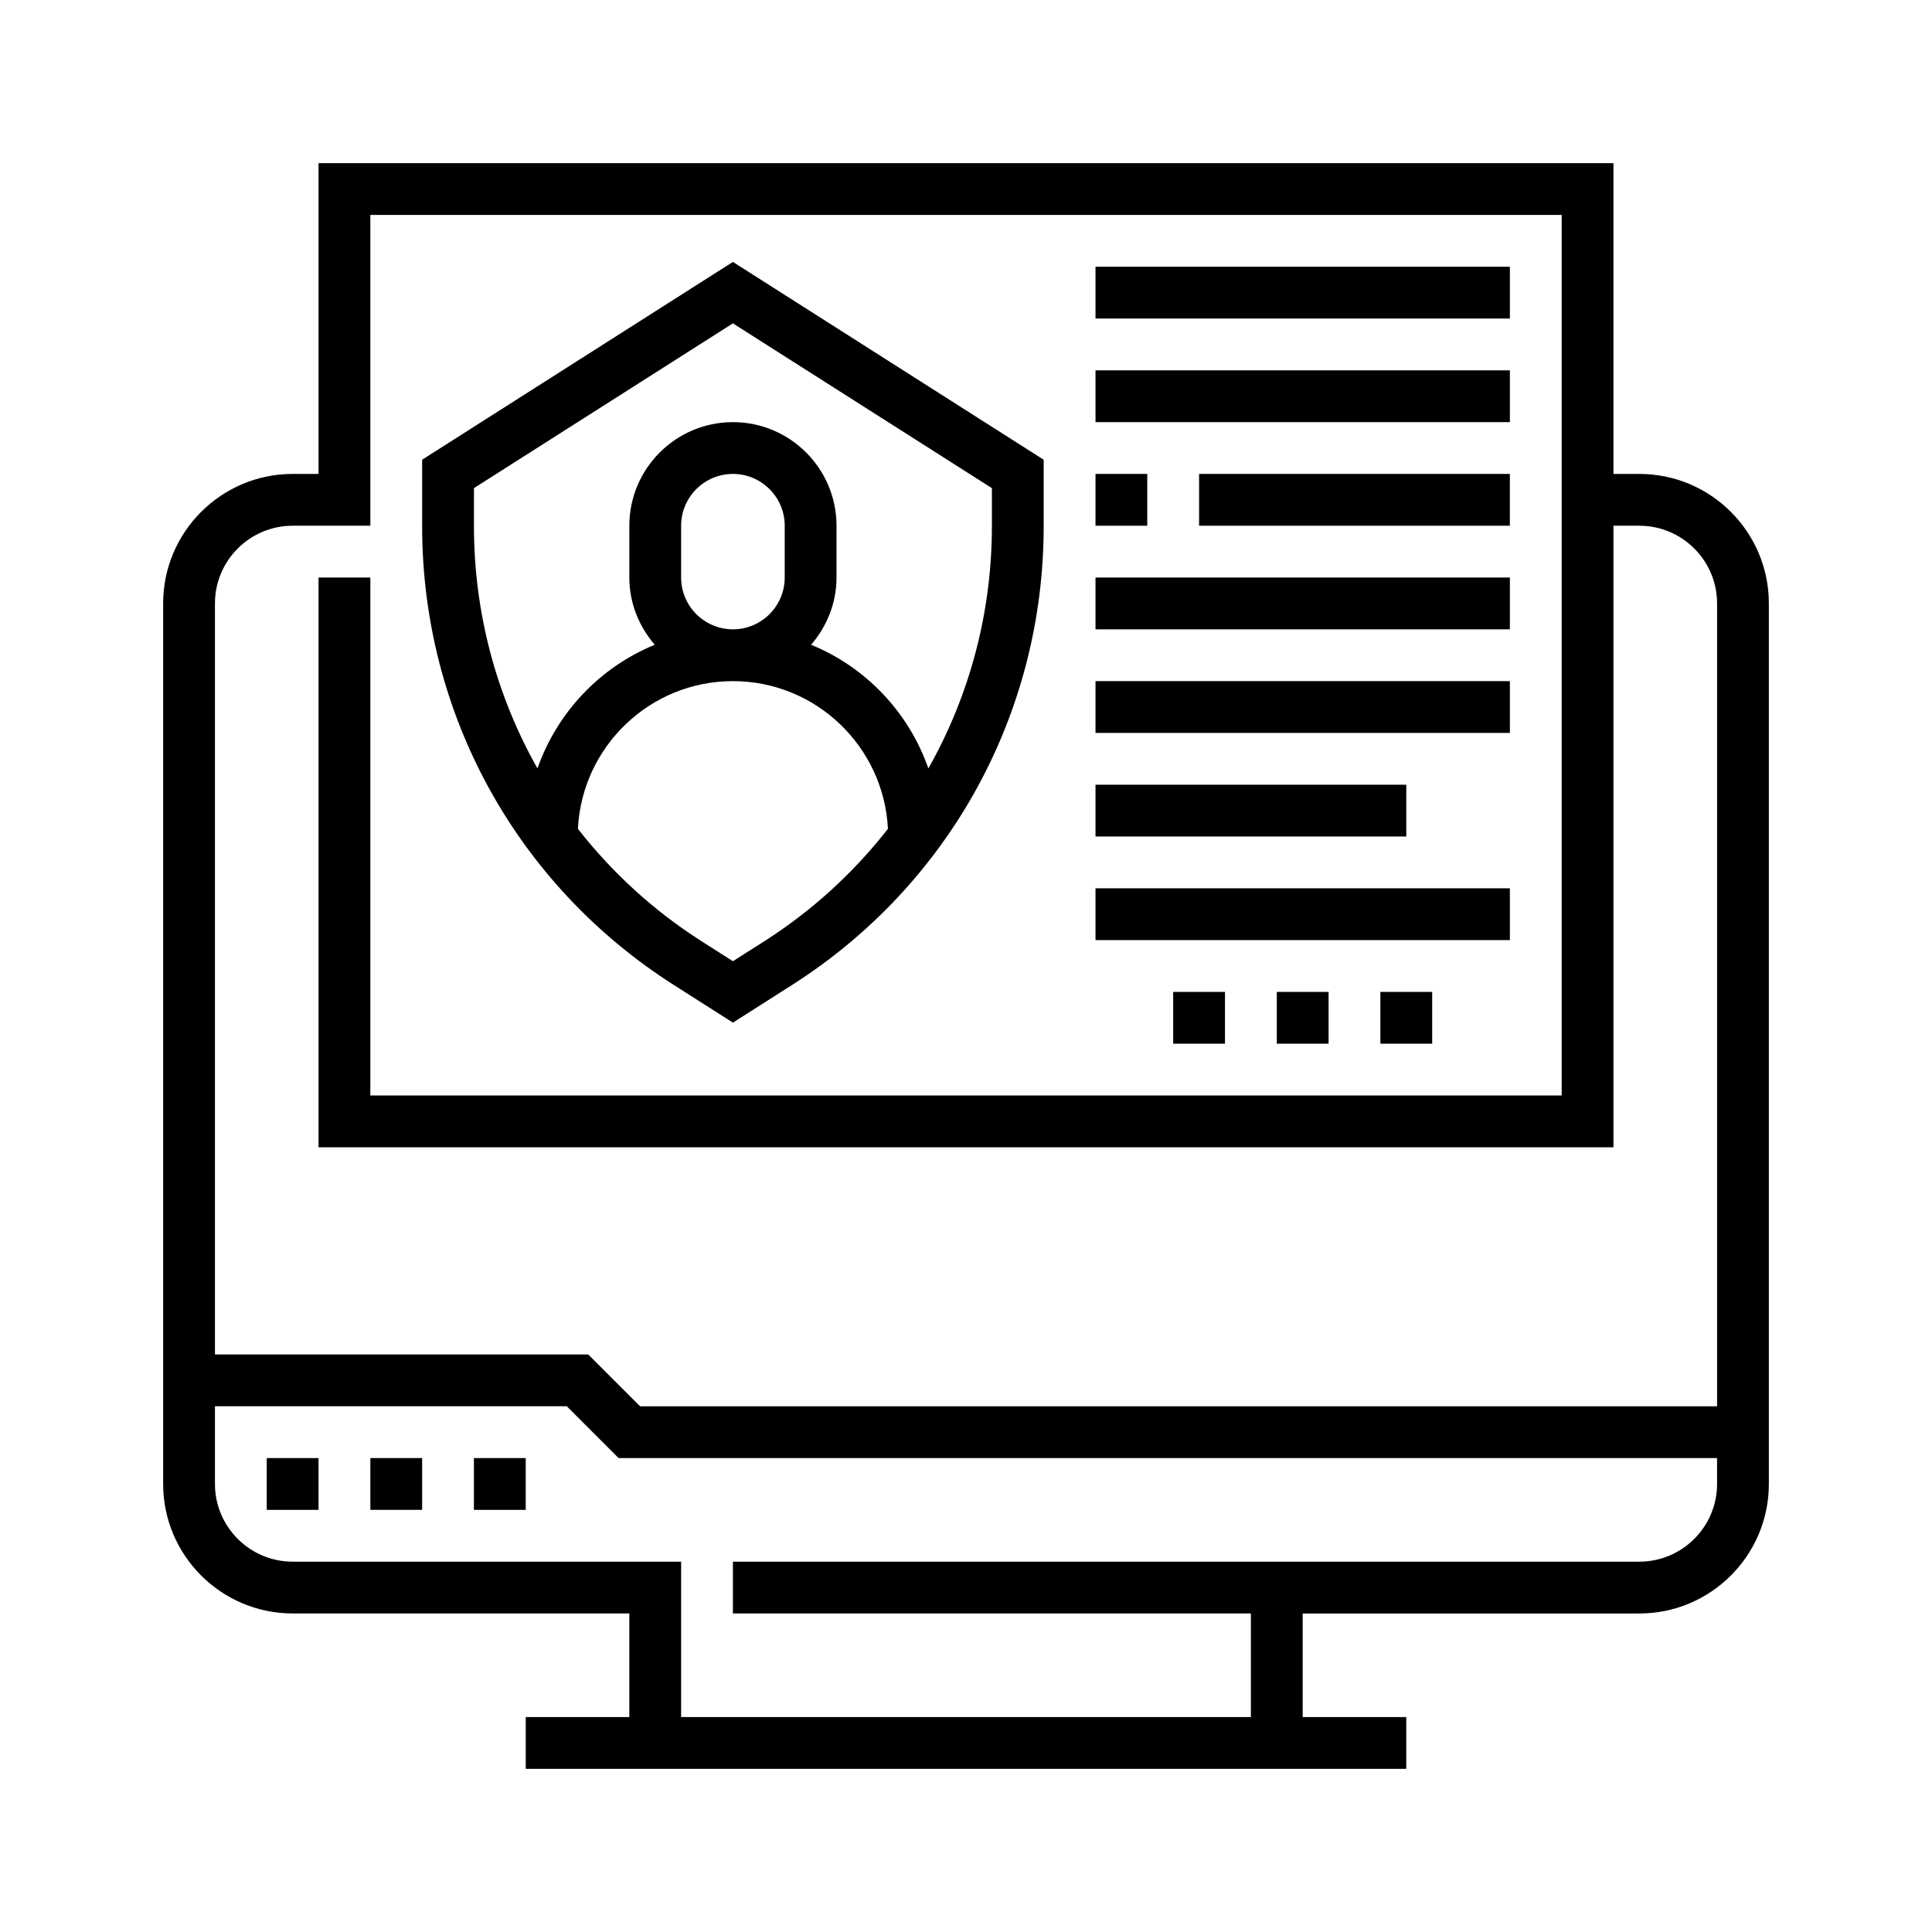<?xml version="1.0" encoding="utf-8"?>
<!-- Generator: Adobe Illustrator 16.0.0, SVG Export Plug-In . SVG Version: 6.00 Build 0)  -->
<!DOCTYPE svg PUBLIC "-//W3C//DTD SVG 1.1//EN" "http://www.w3.org/Graphics/SVG/1.1/DTD/svg11.dtd">
<svg version="1.1" id="Capa_1" xmlns="http://www.w3.org/2000/svg" xmlns:xlink="http://www.w3.org/1999/xlink" x="0px" y="0px"
	 width="225px" height="225px" viewBox="0 0 225 225" enable-background="new 0 0 225 225" xml:space="preserve">
<g>
	<path d="M78.498,114.727l6.856,4.367l6.859-4.365c18.367-11.69,29.333-31.669,29.333-53.438v-7.751L85.354,30.503L49.162,53.538
		v7.751C49.162,83.059,60.128,103.037,78.498,114.727z M88.978,109.637l-3.623,2.305l-3.619-2.305
		c-5.628-3.58-10.466-8.036-14.432-13.11c0.47-9.563,8.372-17.203,18.051-17.203s17.583,7.64,18.053,17.203
		C99.441,101.601,94.603,106.057,88.978,109.637z M79.323,67.258v-6.032c0-3.327,2.705-6.033,6.031-6.033
		c3.327,0,6.033,2.706,6.033,6.033v6.032c0,3.327-2.706,6.033-6.033,6.033C82.028,73.291,79.323,70.585,79.323,67.258z
		 M55.193,56.849l30.161-19.191l30.162,19.191v4.44c0,10.095-2.621,19.752-7.398,28.204c-2.282-6.536-7.282-11.796-13.658-14.404
		c1.82-2.115,2.96-4.83,2.96-7.831v-6.032c0-6.654-5.409-12.064-12.064-12.064c-6.652,0-12.064,5.411-12.064,12.064v6.032
		c0,3,1.14,5.716,2.962,7.831c-6.375,2.608-11.376,7.871-13.66,14.404c-4.776-8.451-7.398-18.109-7.398-28.204v-4.44H55.193z"/>
	<path d="M31.065,169.807h6.031v6.031h-6.031V169.807z"/>
	<path d="M43.13,169.807h6.032v6.031H43.13V169.807z"/>
	<path d="M55.193,169.807h6.033v6.031h-6.033V169.807z"/>
	<path d="M190.92,55.193h-3.018V19H37.097v36.193h-3.016C25.766,55.193,19,61.959,19,70.274v102.55
		c0,8.313,6.766,15.078,15.081,15.078H73.29v12.065H61.227V206h102.548v-6.031H151.71v-12.064h39.21
		c8.316,0,15.08-6.768,15.08-15.079V70.274C206,61.959,199.236,55.193,190.92,55.193z M34.081,61.226h9.049V25.032h138.742V127.58
		H43.13V67.258h-6.033v66.355h150.807V61.226h3.017c4.987,0,9.05,4.061,9.05,9.048v93.5H74.54l-6.033-6.031H25.033V70.274
		C25.033,65.287,29.093,61.226,34.081,61.226z M190.92,181.87H85.354v6.032h60.324v12.065H79.323V181.87H34.081
		c-4.988,0-9.048-4.06-9.048-9.046v-9.051h40.976l6.032,6.033h127.928v3.018C199.969,177.811,195.907,181.87,190.92,181.87z"/>
	<path d="M127.582,31.065h48.257v6.032h-48.257V31.065z"/>
	<path d="M127.582,43.129h48.257v6.033h-48.257V43.129z"/>
	<path d="M139.646,55.193h36.191v6.033h-36.191V55.193z"/>
	<path d="M127.582,55.193h6.029v6.033h-6.029V55.193z"/>
	<path d="M127.582,67.258h48.257v6.033h-48.257V67.258z"/>
	<path d="M127.582,79.323h48.257v6.031h-48.257V79.323z"/>
	<path d="M127.582,91.388h36.193v6.031h-36.193V91.388z"/>
	<path d="M127.582,103.451h48.257v6.032h-48.257V103.451z"/>
	<path d="M148.695,115.518h6.031v6.03h-6.031V115.518z"/>
	<path d="M136.63,115.518h6.031v6.03h-6.031V115.518z"/>
	<path d="M160.758,115.518h6.034v6.03h-6.034V115.518z"/>
</g>
</svg>
